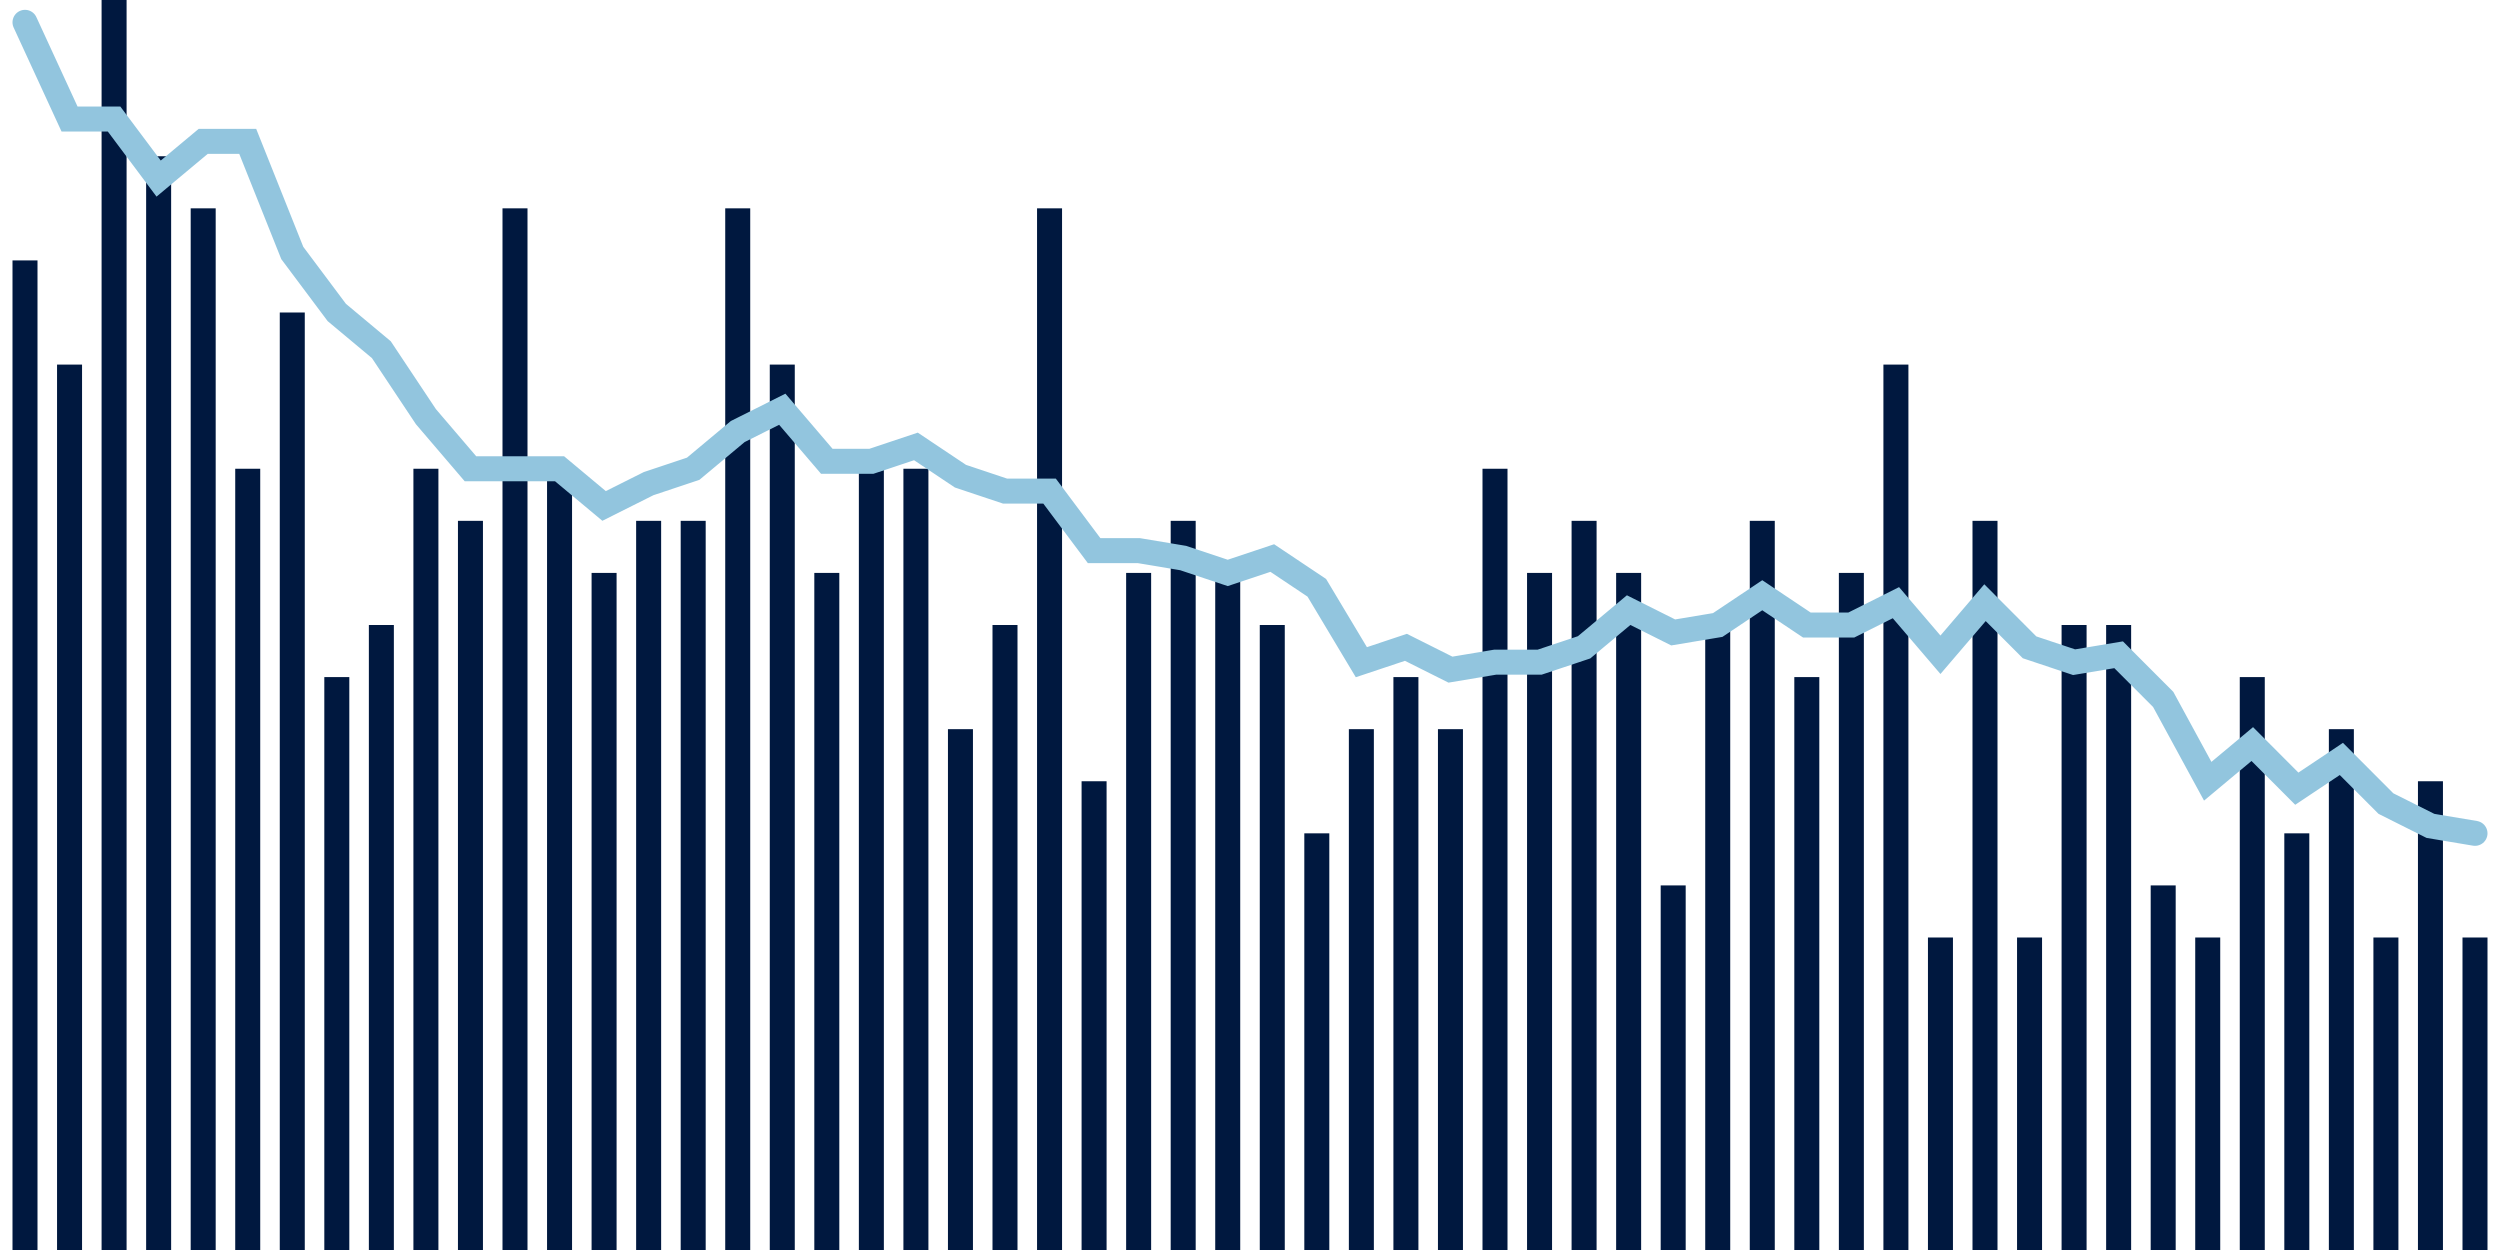 <svg meta="{&quot;DATA_PUBLISHED_DATE&quot;:&quot;2023-06-01&quot;,&quot;RENDER_DATE&quot;:&quot;2023-06-01&quot;,&quot;FIRST_DATE&quot;:&quot;2023-03-14&quot;,&quot;LAST_DATE&quot;:&quot;2023-05-08&quot;}" xmlns="http://www.w3.org/2000/svg" viewBox="0,0,200,100"><g transform="translate(0,0)"></g><g class="fg-bars death-date" fill="#00183f" stroke="none"><g><rect x="197" y="75" width="2" height="25" id="death-date-0"></rect></g><g><rect x="193.436" y="62.5" width="2" height="37.5" id="death-date-1"></rect></g><g><rect x="189.873" y="75" width="2" height="25" id="death-date-2"></rect></g><g><rect x="186.309" y="58.333" width="2" height="41.667" id="death-date-3"></rect></g><g><rect x="182.745" y="66.667" width="2" height="33.333" id="death-date-4"></rect></g><g><rect x="179.182" y="54.167" width="2" height="45.833" id="death-date-5"></rect></g><g><rect x="175.618" y="75" width="2" height="25" id="death-date-6"></rect></g><g><rect x="172.055" y="70.833" width="2" height="29.167" id="death-date-7"></rect></g><g><rect x="168.491" y="50" width="2" height="50" id="death-date-8"></rect></g><g><rect x="164.927" y="50" width="2" height="50" id="death-date-9"></rect></g><g><rect x="161.364" y="75" width="2" height="25" id="death-date-10"></rect></g><g><rect x="157.8" y="41.667" width="2" height="58.333" id="death-date-11"></rect></g><g><rect x="154.236" y="75" width="2" height="25" id="death-date-12"></rect></g><g><rect x="150.673" y="29.167" width="2" height="70.833" id="death-date-13"></rect></g><g><rect x="147.109" y="45.833" width="2" height="54.167" id="death-date-14"></rect></g><g><rect x="143.545" y="54.167" width="2" height="45.833" id="death-date-15"></rect></g><g><rect x="139.982" y="41.667" width="2" height="58.333" id="death-date-16"></rect></g><g><rect x="136.418" y="50" width="2" height="50" id="death-date-17"></rect></g><g><rect x="132.855" y="70.833" width="2" height="29.167" id="death-date-18"></rect></g><g><rect x="129.291" y="45.833" width="2" height="54.167" id="death-date-19"></rect></g><g><rect x="125.727" y="41.667" width="2" height="58.333" id="death-date-20"></rect></g><g><rect x="122.164" y="45.833" width="2" height="54.167" id="death-date-21"></rect></g><g><rect x="118.6" y="37.5" width="2" height="62.5" id="death-date-22"></rect></g><g><rect x="115.036" y="58.333" width="2" height="41.667" id="death-date-23"></rect></g><g><rect x="111.473" y="54.167" width="2" height="45.833" id="death-date-24"></rect></g><g><rect x="107.909" y="58.333" width="2" height="41.667" id="death-date-25"></rect></g><g><rect x="104.345" y="66.667" width="2" height="33.333" id="death-date-26"></rect></g><g><rect x="100.782" y="50" width="2" height="50" id="death-date-27"></rect></g><g><rect x="97.218" y="45.833" width="2" height="54.167" id="death-date-28"></rect></g><g><rect x="93.655" y="41.667" width="2" height="58.333" id="death-date-29"></rect></g><g><rect x="90.091" y="45.833" width="2" height="54.167" id="death-date-30"></rect></g><g><rect x="86.527" y="62.5" width="2" height="37.5" id="death-date-31"></rect></g><g><rect x="82.964" y="16.667" width="2" height="83.333" id="death-date-32"></rect></g><g><rect x="79.4" y="50" width="2" height="50" id="death-date-33"></rect></g><g><rect x="75.836" y="58.333" width="2" height="41.667" id="death-date-34"></rect></g><g><rect x="72.273" y="37.5" width="2" height="62.5" id="death-date-35"></rect></g><g><rect x="68.709" y="37.5" width="2" height="62.5" id="death-date-36"></rect></g><g><rect x="65.145" y="45.833" width="2" height="54.167" id="death-date-37"></rect></g><g><rect x="61.582" y="29.167" width="2" height="70.833" id="death-date-38"></rect></g><g><rect x="58.018" y="16.667" width="2" height="83.333" id="death-date-39"></rect></g><g><rect x="54.455" y="41.667" width="2" height="58.333" id="death-date-40"></rect></g><g><rect x="50.891" y="41.667" width="2" height="58.333" id="death-date-41"></rect></g><g><rect x="47.327" y="45.833" width="2" height="54.167" id="death-date-42"></rect></g><g><rect x="43.764" y="37.5" width="2" height="62.5" id="death-date-43"></rect></g><g><rect x="40.2" y="16.667" width="2" height="83.333" id="death-date-44"></rect></g><g><rect x="36.636" y="41.667" width="2" height="58.333" id="death-date-45"></rect></g><g><rect x="33.073" y="37.5" width="2" height="62.5" id="death-date-46"></rect></g><g><rect x="29.509" y="50" width="2" height="50" id="death-date-47"></rect></g><g><rect x="25.945" y="54.167" width="2" height="45.833" id="death-date-48"></rect></g><g><rect x="22.382" y="25" width="2" height="75" id="death-date-49"></rect></g><g><rect x="18.818" y="37.5" width="2" height="62.5" id="death-date-50"></rect></g><g><rect x="15.255" y="16.667" width="2" height="83.333" id="death-date-51"></rect></g><g><rect x="11.691" y="12.5" width="2" height="87.5" id="death-date-52"></rect></g><g><rect x="8.127" y="0" width="2" height="100" id="death-date-53"></rect></g><g><rect x="4.564" y="29.167" width="2" height="70.833" id="death-date-54"></rect></g><g><rect x="1" y="20.833" width="2" height="79.167" id="death-date-55"></rect></g></g><g class="fg-line death-date" fill="none" stroke="#92c5de" stroke-width="2" stroke-linecap="round"><path d="M198,66.667L194.436,66.071L190.873,64.286L187.309,60.714L183.745,63.095L180.182,59.524L176.618,62.5L173.055,55.952L169.491,52.381L165.927,52.976L162.364,51.786L158.8,48.214L155.236,52.381L151.673,48.214L148.109,50L144.545,50L140.982,47.619L137.418,50L133.855,50.595L130.291,48.81L126.727,51.786L123.164,52.976L119.6,52.976L116.036,53.571L112.473,51.786L108.909,52.976L105.345,47.024L101.782,44.643L98.218,45.833L94.655,44.643L91.091,44.048L87.527,44.048L83.964,39.286L80.4,39.286L76.836,38.095L73.273,35.714L69.709,36.905L66.145,36.905L62.582,32.738L59.018,34.524L55.455,37.5L51.891,38.69L48.327,40.476L44.764,37.5L41.2,37.5L37.636,37.5L34.073,33.333L30.509,27.976L26.945,25L23.382,20.238L19.818,11.31L16.255,11.31L12.691,14.286L9.127,9.524L5.564,9.524L2,1.786"></path></g></svg>